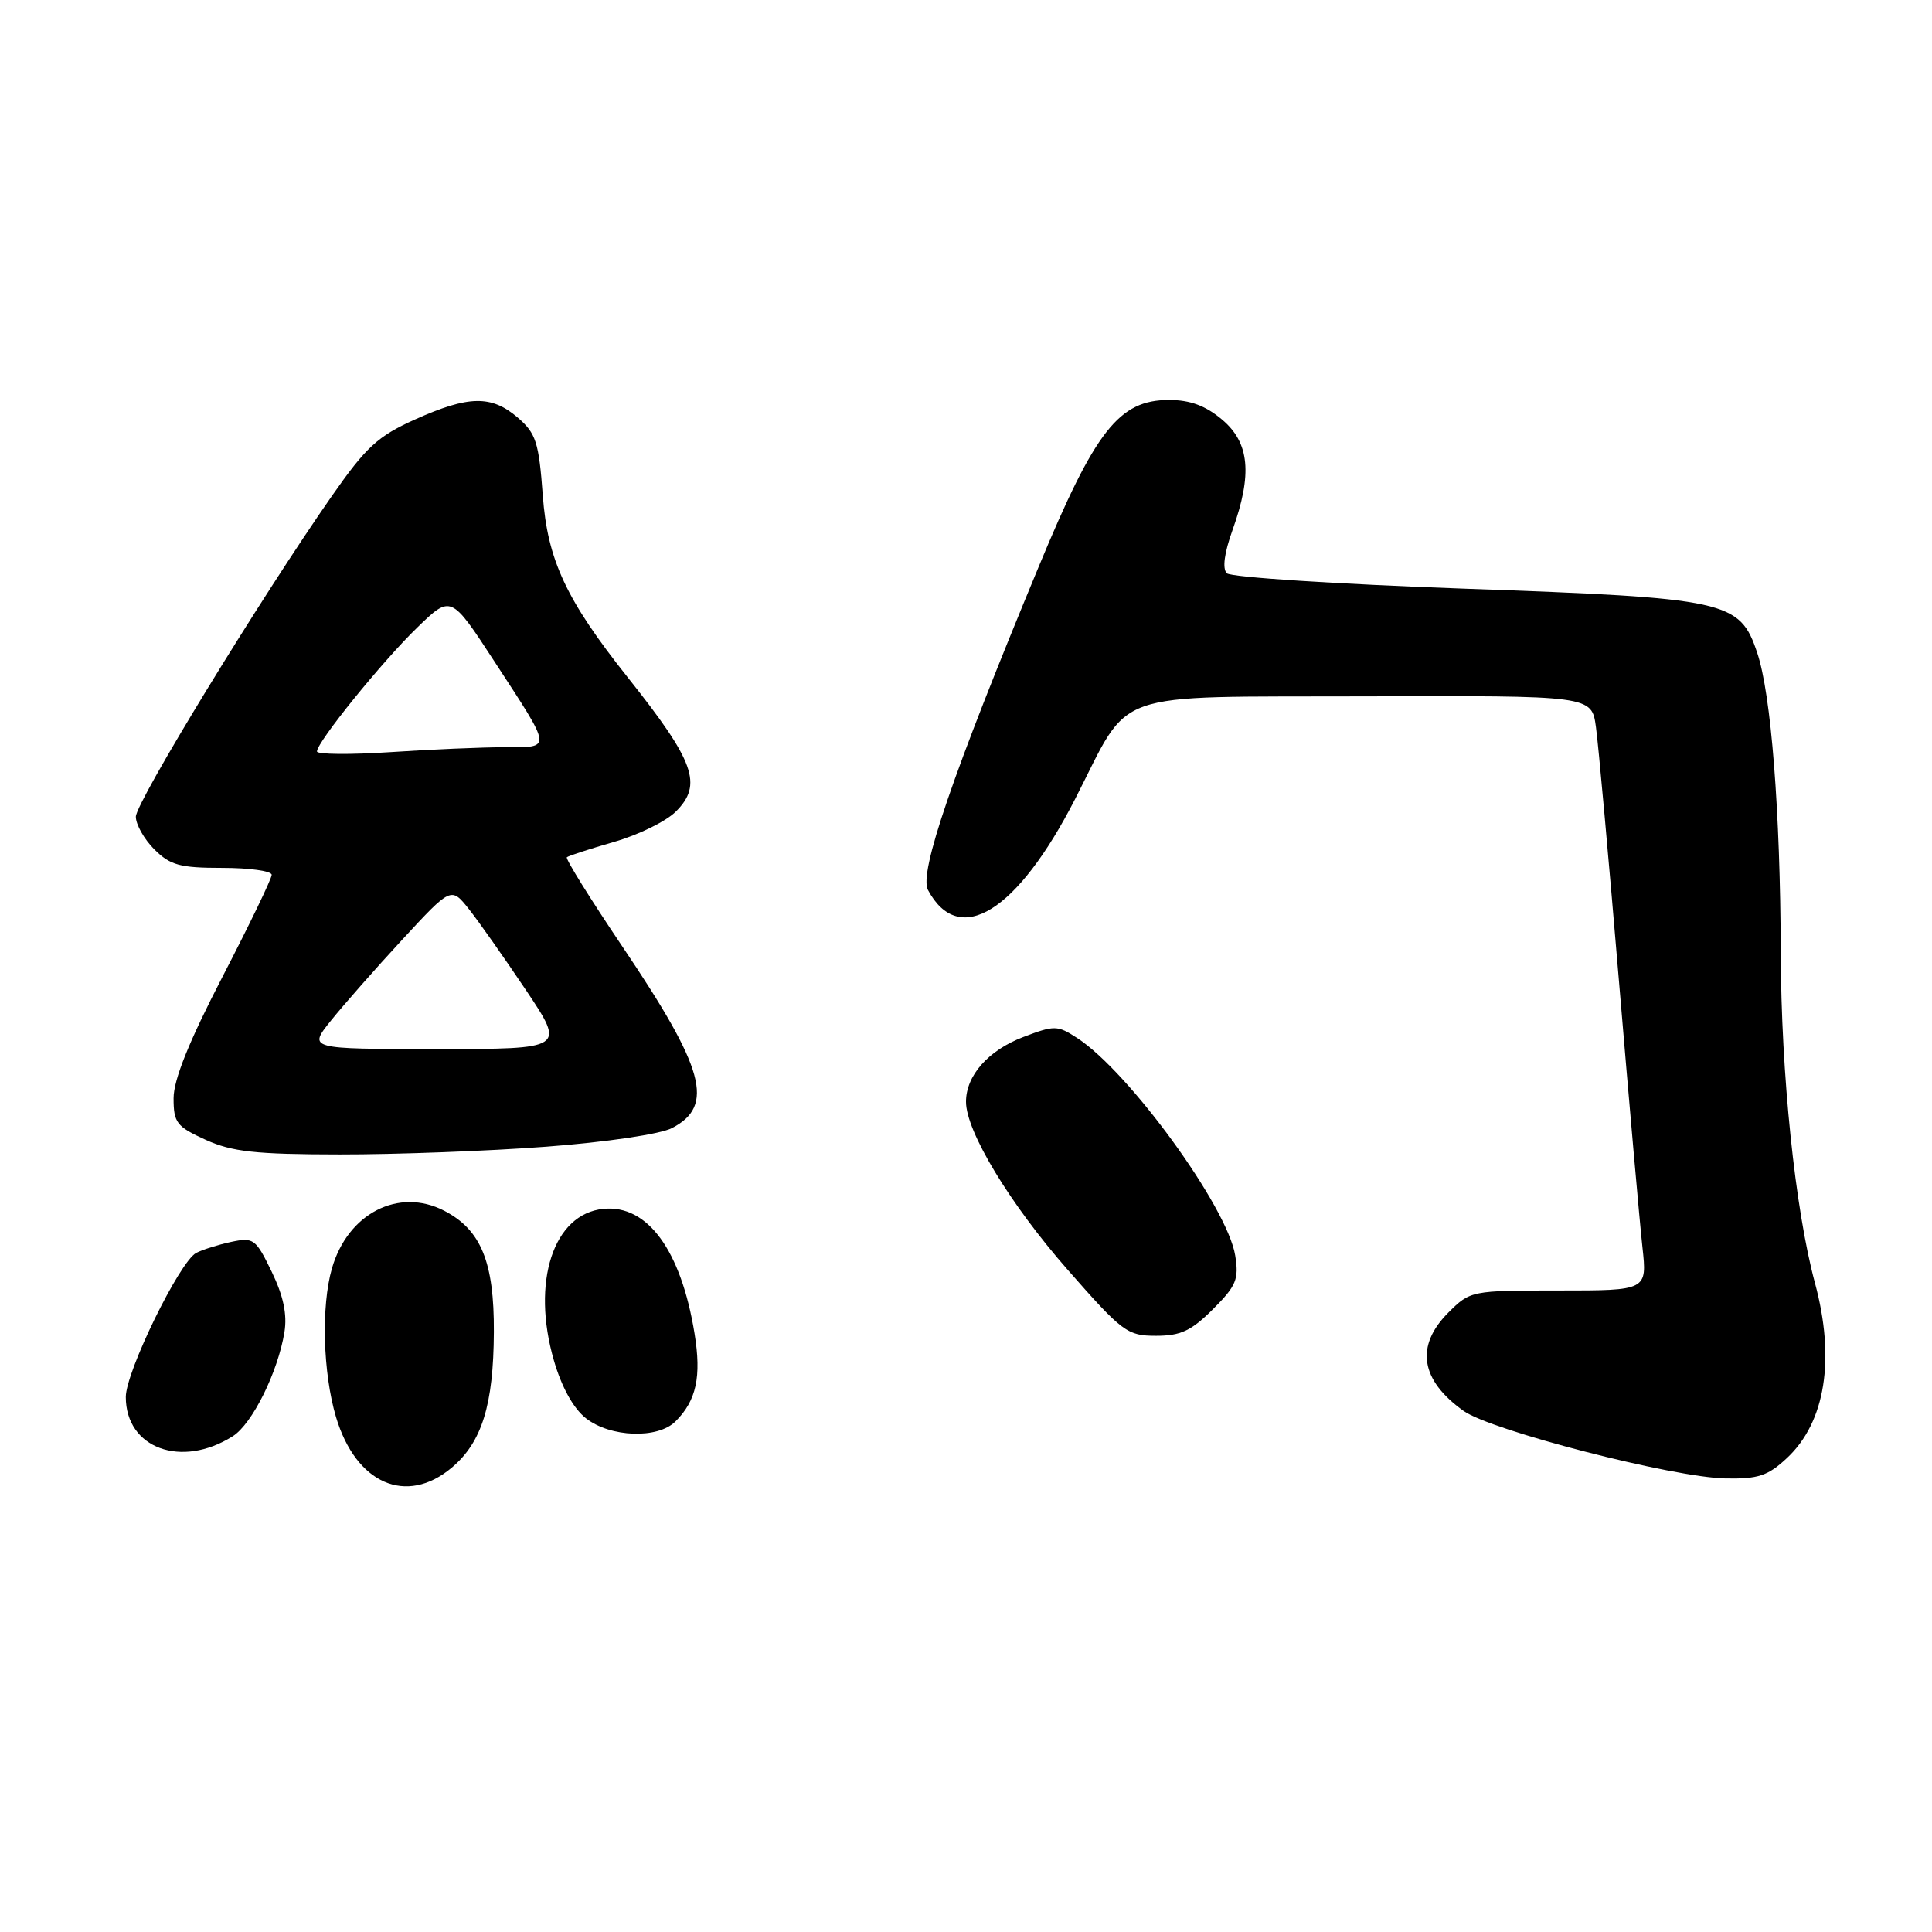 <?xml version="1.0" encoding="UTF-8" standalone="no"?>
<!DOCTYPE svg PUBLIC "-//W3C//DTD SVG 1.1//EN" "http://www.w3.org/Graphics/SVG/1.1/DTD/svg11.dtd" >
<svg xmlns="http://www.w3.org/2000/svg" xmlns:xlink="http://www.w3.org/1999/xlink" version="1.1" viewBox="0 0 256 256">
 <g >
 <path fill="currentColor"
d=" M 59.86 194.47 C 63.86 191.10 65.39 186.17 65.44 176.50 C 65.49 167.23 63.74 162.95 58.86 160.43 C 52.83 157.31 46.07 160.78 43.98 168.08 C 42.54 173.09 42.79 181.92 44.52 187.76 C 47.15 196.60 53.84 199.53 59.86 194.47 Z  M 236.79 193.19 C 241.88 188.44 243.21 180.07 240.49 170.00 C 237.86 160.26 236.00 142.31 235.96 126.20 C 235.90 107.49 234.69 92.00 232.84 86.50 C 230.52 79.58 228.94 79.24 194.01 78.00 C 177.24 77.40 163.09 76.49 162.56 75.96 C 161.95 75.35 162.22 73.28 163.31 70.25 C 165.97 62.82 165.58 58.66 161.92 55.59 C 159.75 53.76 157.69 53.00 154.91 53.00 C 148.28 53.00 145.13 57.01 137.67 75.00 C 126.18 102.67 121.74 115.65 122.96 117.93 C 127.08 125.62 134.79 120.85 142.47 105.85 C 150.00 91.15 146.51 92.39 180.86 92.27 C 210.90 92.17 210.90 92.17 211.47 96.33 C 211.79 98.62 213.16 113.78 214.52 130.00 C 215.88 146.22 217.28 162.09 217.63 165.25 C 218.26 171.00 218.26 171.00 206.55 171.00 C 194.95 171.00 194.82 171.03 191.92 173.92 C 187.50 178.35 188.20 182.87 193.94 186.96 C 197.60 189.56 221.69 195.77 228.64 195.90 C 232.98 195.98 234.26 195.56 236.79 193.19 Z  M 30.84 190.31 C 33.42 188.69 36.83 181.80 37.69 176.51 C 38.07 174.17 37.55 171.71 36.00 168.51 C 33.89 164.15 33.60 163.93 30.63 164.56 C 28.91 164.93 26.82 165.59 26.00 166.02 C 23.80 167.17 16.67 181.76 16.67 185.11 C 16.67 191.91 24.04 194.61 30.84 190.31 Z  M 89.51 188.34 C 92.28 185.58 92.96 182.41 92.03 176.70 C 90.24 165.67 85.80 159.60 79.96 160.18 C 73.32 160.83 70.37 169.87 73.40 180.29 C 74.42 183.81 75.98 186.63 77.64 187.93 C 80.87 190.47 87.17 190.69 89.51 188.34 Z  M 160.73 173.47 C 163.82 170.38 164.18 169.51 163.67 166.35 C 162.63 159.93 149.60 142.00 142.73 137.54 C 140.11 135.84 139.73 135.83 135.56 137.42 C 130.94 139.19 128.00 142.52 128.00 145.99 C 128.00 149.92 133.82 159.53 141.47 168.25 C 148.74 176.53 149.37 177.00 153.18 177.00 C 156.45 177.00 157.86 176.34 160.73 173.47 Z  M 72.41 151.94 C 80.34 151.34 87.49 150.28 89.03 149.48 C 94.74 146.53 93.40 141.62 82.46 125.41 C 78.21 119.10 74.90 113.78 75.11 113.59 C 75.33 113.40 78.13 112.49 81.35 111.56 C 84.57 110.64 88.27 108.83 89.56 107.53 C 93.14 103.96 92.05 100.92 83.22 89.81 C 75.01 79.48 72.55 74.21 71.92 65.63 C 71.40 58.59 71.02 57.42 68.61 55.34 C 65.12 52.34 62.11 52.39 55.00 55.58 C 50.06 57.80 48.52 59.21 43.96 65.74 C 34.53 79.25 18.00 106.30 18.00 108.22 C 18.00 109.25 19.10 111.20 20.45 112.55 C 22.56 114.65 23.84 115.00 29.45 115.00 C 33.05 115.00 36.00 115.41 36.00 115.92 C 36.00 116.42 33.08 122.48 29.50 129.39 C 25.05 137.98 23.00 143.07 23.00 145.52 C 23.00 148.76 23.40 149.28 27.25 151.03 C 30.77 152.62 33.83 152.96 45.00 152.97 C 52.42 152.98 64.76 152.52 72.41 151.94 Z  M 43.84 135.25 C 45.49 133.19 49.75 128.35 53.31 124.50 C 59.78 117.50 59.78 117.50 62.14 120.47 C 63.44 122.11 66.84 126.95 69.71 131.22 C 74.91 139.00 74.91 139.00 57.87 139.00 C 40.83 139.00 40.83 139.00 43.84 135.25 Z  M 42.00 99.57 C 42.00 98.33 50.59 87.71 55.28 83.16 C 59.76 78.82 59.76 78.82 65.49 87.61 C 73.25 99.52 73.19 99.00 66.86 99.01 C 63.91 99.01 57.11 99.30 51.75 99.66 C 46.39 100.01 42.00 99.97 42.00 99.57 Z "/>
</g>
</svg>